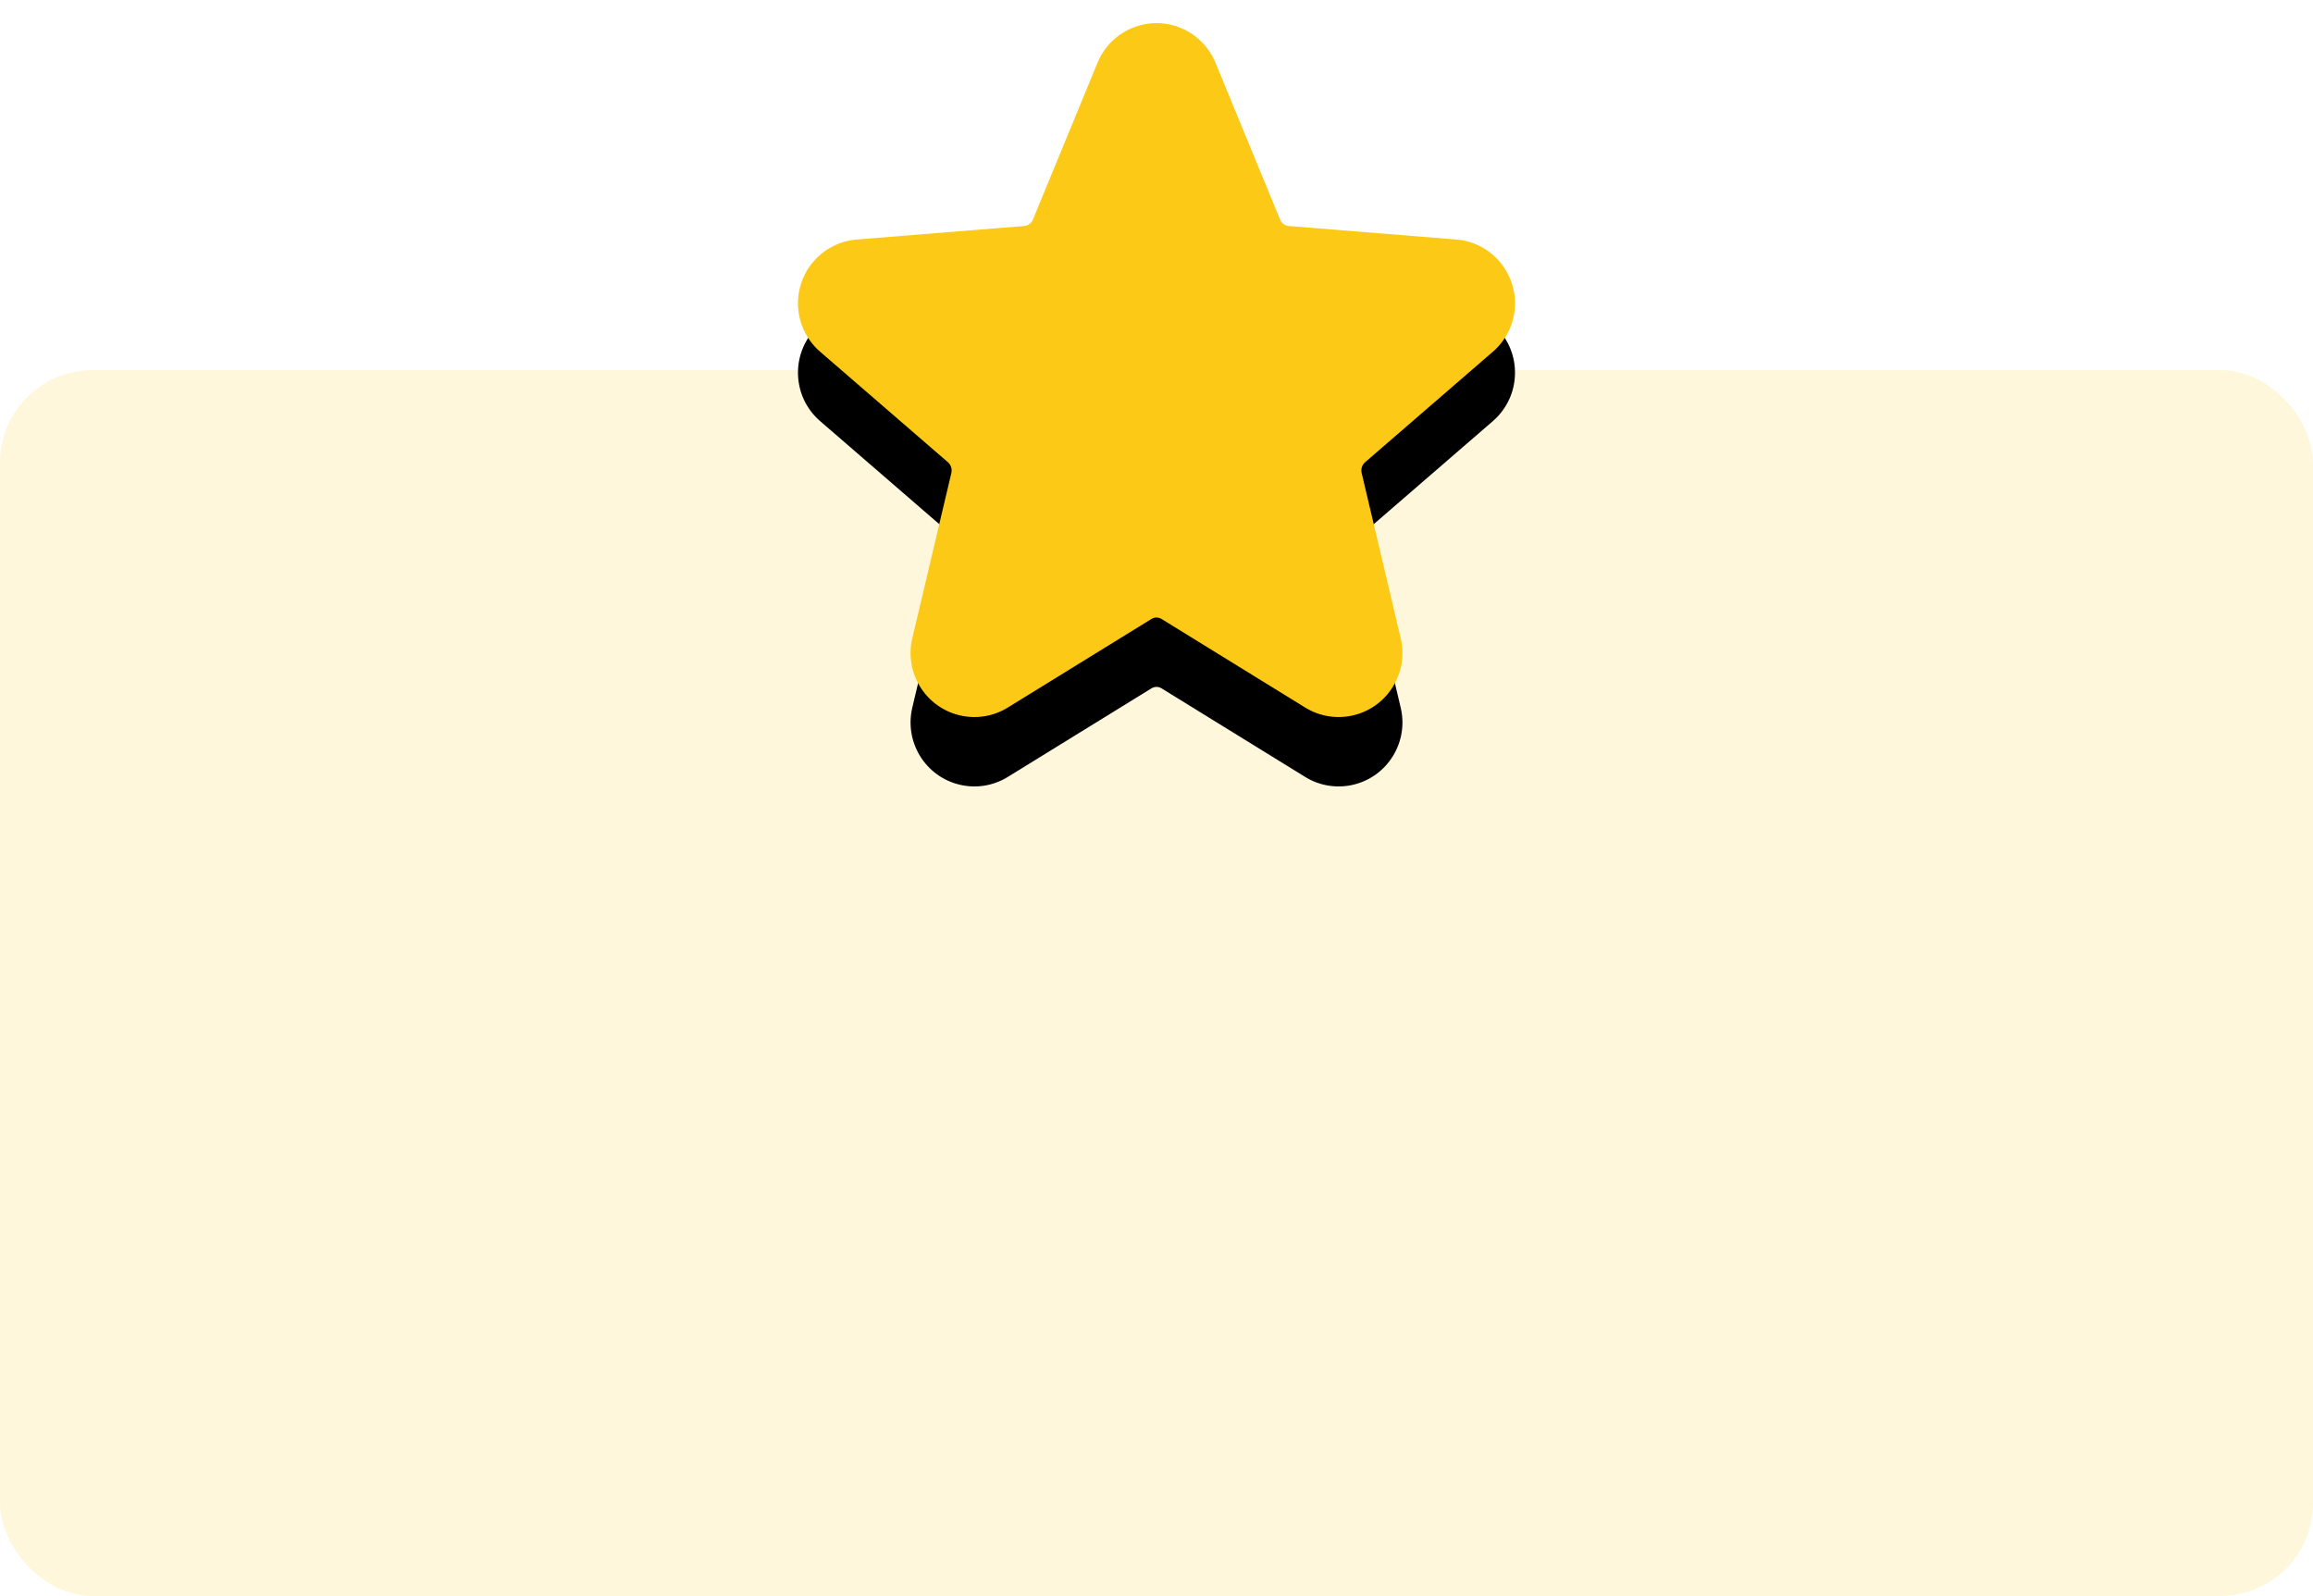 <?xml version="1.0" encoding="UTF-8"?>
<svg width="200px" height="138px" viewBox="0 0 200 138" version="1.1" xmlns="http://www.w3.org/2000/svg" xmlns:xlink="http://www.w3.org/1999/xlink">
    <!-- Generator: Sketch 60 (88103) - https://sketch.com -->
    <title>shoucang_wode</title>
    <desc>Created with Sketch.</desc>
    <defs>
        <path d="M87.141,59.179 C84.531,60.789 81.119,59.956 79.534,57.336 C78.783,56.092 78.549,54.607 78.883,53.195 L82.261,38.899 C82.342,38.56 82.23,38.204 81.968,37.971 L70.913,28.41 C68.616,26.425 68.351,22.955 70.315,20.641 C71.258,19.526 72.611,18.831 74.073,18.712 L88.582,17.539 C88.898,17.512 89.181,17.305 89.311,16.991 L94.901,3.421 C96.066,0.594 99.305,-0.756 102.132,0.431 C103.48,1 104.546,2.075 105.099,3.421 L110.689,16.99 C110.818,17.305 111.101,17.513 111.417,17.539 L125.928,18.712 C128.97,18.959 131.223,21.63 130.982,24.663 C130.869,26.11 130.189,27.456 129.087,28.411 L118.032,37.973 C117.775,38.195 117.658,38.555 117.74,38.9 L121.117,53.196 C121.816,56.153 120.001,59.133 117.038,59.846 C115.612,60.19 114.105,59.95 112.859,59.18 L100.436,51.519 C100.169,51.353 99.83,51.353 99.563,51.519 L87.141,59.179 Z" id="path-1"></path>
        <filter x="-24.2%" y="-15.0%" width="148.4%" height="150.0%" filterUnits="objectBoundingBox" id="filter-2">
            <feOffset dx="0" dy="6" in="SourceAlpha" result="shadowOffsetOuter1"></feOffset>
            <feGaussianBlur stdDeviation="4" in="shadowOffsetOuter1" result="shadowBlurOuter1"></feGaussianBlur>
            <feColorMatrix values="0 0 0 0 0.988   0 0 0 0 0.792   0 0 0 0 0.086  0 0 0 0.4 0" type="matrix" in="shadowBlurOuter1"></feColorMatrix>
        </filter>
    </defs>
    <g id="livestart" stroke="none" stroke-width="1" fill="none" fill-rule="evenodd">
        <g id="我的" transform="translate(-31, -373)">
            <g id="shoucang_wode" transform="translate(31, 375)">
                <rect id="矩形" fill="#FFF7DC" x="0" y="30" width="200" height="106" rx="8"></rect>
                <g fill-rule="nonzero">
                    <use fill="black" fill-opacity="1" filter="url(#filter-2)" xlink:href="#path-1"></use>
                    <use fill="#FCCA16" xlink:href="#path-1"></use>
                </g>
            </g>
        </g>
    </g>
</svg>
